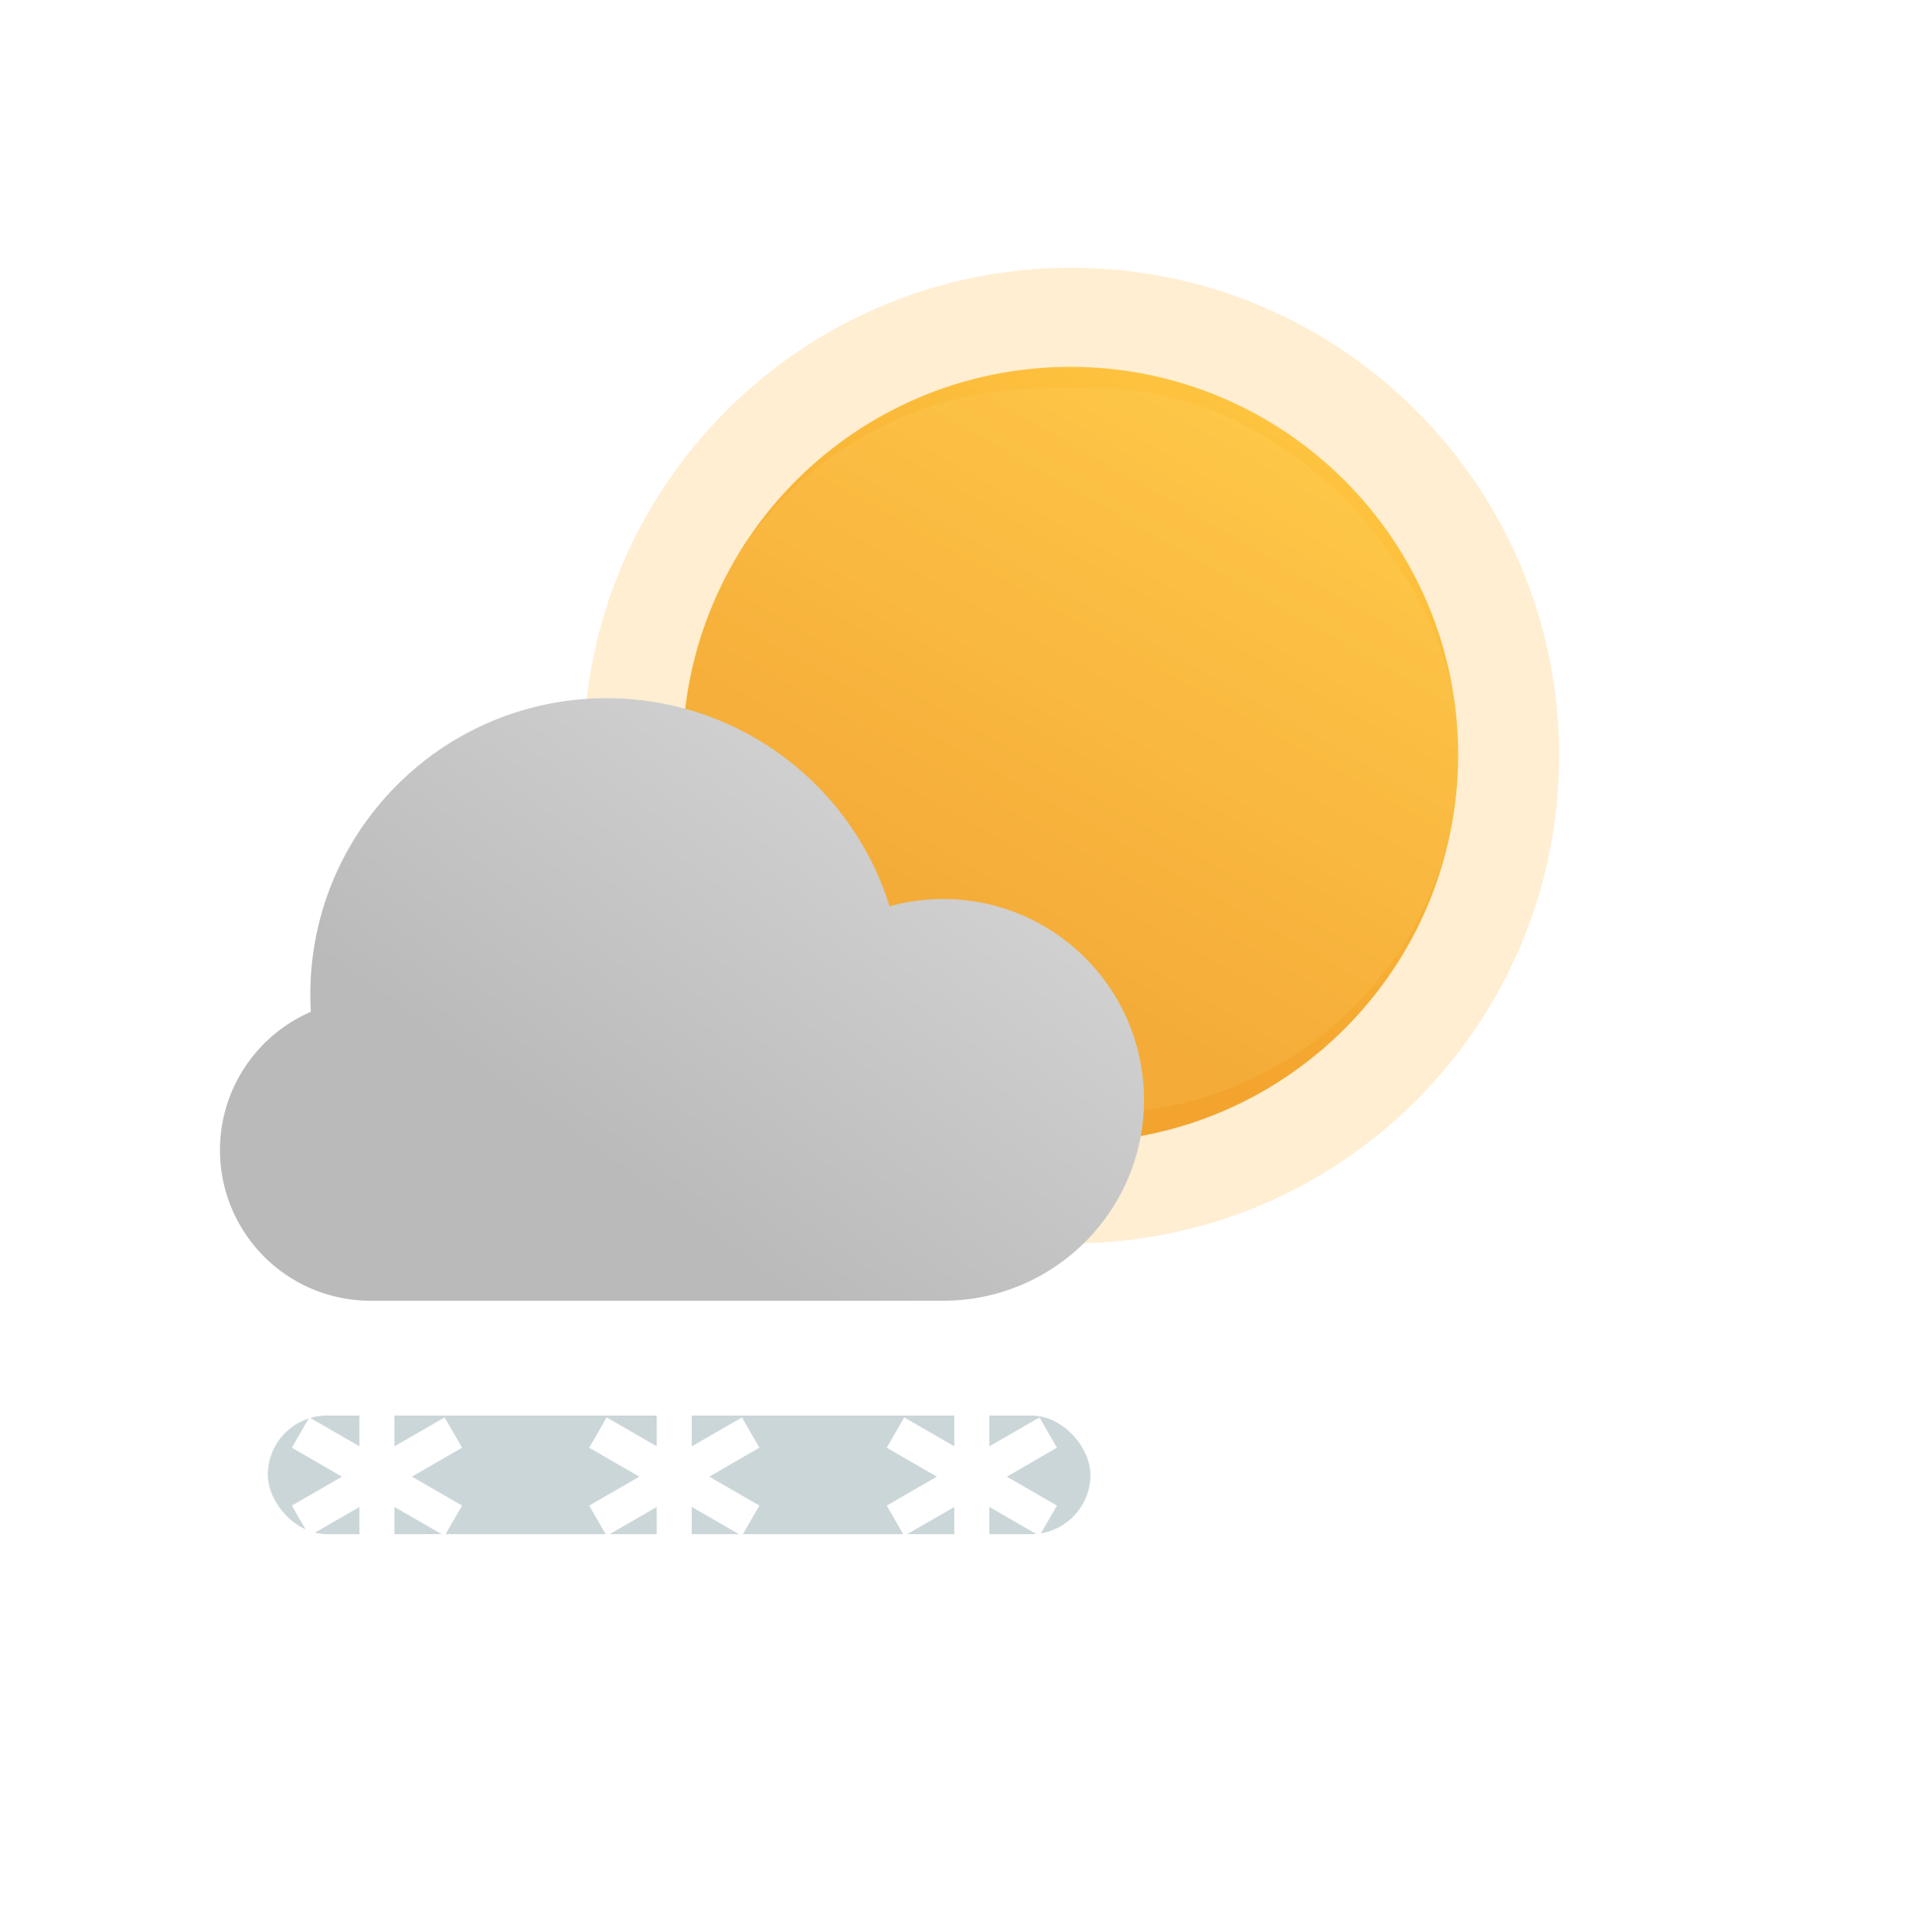 <svg width="200" height="202" viewBox="0 0 200 202" fill="none" xmlns="http://www.w3.org/2000/svg">
    <g opacity=".3" filter="url(#iufet6flma)">
        <rect x="28" y="148" width="86" height="12.404" rx="6.202" fill="#517581"/>
    </g>
    <g filter="url(#2bm1hnthob)" stroke="#fff" stroke-width="3.658" stroke-linecap="square">
        <path d="M39.404 147v14.782M45.81 158.086l-12.801-7.391M45.81 150.695l-12.801 7.391"/>
    </g>
    <g filter="url(#s6qaqg0mtc)" stroke="#fff" stroke-width="3.658" stroke-linecap="square">
        <path d="M70.49 147v14.782M76.897 158.086l-12.802-7.391M76.897 150.695l-12.802 7.391"/>
    </g>
    <g filter="url(#so6cz6179d)" stroke="#fff" stroke-width="3.658" stroke-linecap="square">
        <path d="M101.6 147v14.782M108.006 158.086l-12.802-7.391M108.006 150.695l-12.802 7.391"/>
    </g>
    <g opacity=".2" filter="url(#pg31t67kue)">
        <path d="M163 79c0 28.167-22.833 51-51 51-28.166 0-51-22.833-51-51 0-28.166 22.834-51 51-51 28.167 0 51 22.834 51 51z" fill="#FFA91E"/>
    </g>
    <path d="M152.446 78.903c0 22.391-18.152 40.543-40.543 40.543-22.392 0-40.544-18.152-40.544-40.543 0-22.392 18.152-40.544 40.544-40.544 22.391 0 40.543 18.152 40.543 40.544z" fill="url(#9ii5w99ntf)"/>
    <g opacity=".1" filter="url(#ywd9a4iomg)">
        <rect x="71.203" y="40.602" width="81.392" height="75.806" rx="37.903" fill="#FFEF9A"/>
    </g>
    <g filter="url(#339r6ms3hh)">
        <path fill-rule="evenodd" clip-rule="evenodd" d="M98.602 136h-4.015l-.165.001h-6.227V136H38.75C30.052 136 23 128.948 23 120.25c0-6.477 3.91-12.041 9.498-14.46a31.481 31.481 0 0 1-.053-1.815C32.445 86.868 46.313 73 63.42 73 77.317 73 89.076 82.15 93 94.755A21.023 21.023 0 0 1 98.602 94c11.598 0 21 9.402 21 21s-9.402 21-21 21z" fill="url(#5np2i4ezbi)"/>
    </g>
    <defs>
        <filter id="iufet6flma" x=".165" y="120.165" width="141.67" height="68.077" filterUnits="userSpaceOnUse" color-interpolation-filters="sRGB">
            <feFlood flood-opacity="0" result="BackgroundImageFix"/>
            <feBlend in="SourceGraphic" in2="BackgroundImageFix" result="shape"/>
            <feGaussianBlur stdDeviation="13.918" result="effect1_foregroundBlur_15344_690011"/>
        </filter>
        <filter id="2bm1hnthob" x="22.51" y="137.172" width="33.799" height="34.438" filterUnits="userSpaceOnUse" color-interpolation-filters="sRGB">
            <feFlood flood-opacity="0" result="BackgroundImageFix"/>
            <feColorMatrix in="SourceAlpha" values="0 0 0 0 0 0 0 0 0 0 0 0 0 0 0 0 0 0 127 0" result="hardAlpha"/>
            <feOffset/>
            <feGaussianBlur stdDeviation="4"/>
            <feComposite in2="hardAlpha" operator="out"/>
            <feColorMatrix values="0 0 0 0 0 0 0 0 0 0 0 0 0 0 0 0 0 0 0.14 0"/>
            <feBlend in2="BackgroundImageFix" result="effect1_dropShadow_15344_690011"/>
            <feBlend in="SourceGraphic" in2="effect1_dropShadow_15344_690011" result="shape"/>
        </filter>
        <filter id="s6qaqg0mtc" x="53.596" y="137.172" width="33.799" height="34.438" filterUnits="userSpaceOnUse" color-interpolation-filters="sRGB">
            <feFlood flood-opacity="0" result="BackgroundImageFix"/>
            <feColorMatrix in="SourceAlpha" values="0 0 0 0 0 0 0 0 0 0 0 0 0 0 0 0 0 0 127 0" result="hardAlpha"/>
            <feOffset/>
            <feGaussianBlur stdDeviation="4"/>
            <feComposite in2="hardAlpha" operator="out"/>
            <feColorMatrix values="0 0 0 0 0 0 0 0 0 0 0 0 0 0 0 0 0 0 0.14 0"/>
            <feBlend in2="BackgroundImageFix" result="effect1_dropShadow_15344_690011"/>
            <feBlend in="SourceGraphic" in2="effect1_dropShadow_15344_690011" result="shape"/>
        </filter>
        <filter id="so6cz6179d" x="84.705" y="137.172" width="33.799" height="34.438" filterUnits="userSpaceOnUse" color-interpolation-filters="sRGB">
            <feFlood flood-opacity="0" result="BackgroundImageFix"/>
            <feColorMatrix in="SourceAlpha" values="0 0 0 0 0 0 0 0 0 0 0 0 0 0 0 0 0 0 127 0" result="hardAlpha"/>
            <feOffset/>
            <feGaussianBlur stdDeviation="4"/>
            <feComposite in2="hardAlpha" operator="out"/>
            <feColorMatrix values="0 0 0 0 0 0 0 0 0 0 0 0 0 0 0 0 0 0 0.14 0"/>
            <feBlend in2="BackgroundImageFix" result="effect1_dropShadow_15344_690011"/>
            <feBlend in="SourceGraphic" in2="effect1_dropShadow_15344_690011" result="shape"/>
        </filter>
        <filter id="pg31t67kue" x="59.692" y="26.692" width="104.615" height="104.615" filterUnits="userSpaceOnUse" color-interpolation-filters="sRGB">
            <feFlood flood-opacity="0" result="BackgroundImageFix"/>
            <feBlend in="SourceGraphic" in2="BackgroundImageFix" result="shape"/>
            <feGaussianBlur stdDeviation=".654" result="effect1_foregroundBlur_15344_690011"/>
        </filter>
        <filter id="ywd9a4iomg" x="31.305" y=".704" width="161.186" height="155.6" filterUnits="userSpaceOnUse" color-interpolation-filters="sRGB">
            <feFlood flood-opacity="0" result="BackgroundImageFix"/>
            <feBlend in="SourceGraphic" in2="BackgroundImageFix" result="shape"/>
            <feGaussianBlur stdDeviation="19.949" result="effect1_foregroundBlur_15344_690011"/>
        </filter>
        <filter id="339r6ms3hh" x="13" y="63" width="116.602" height="83" filterUnits="userSpaceOnUse" color-interpolation-filters="sRGB">
            <feFlood flood-opacity="0" result="BackgroundImageFix"/>
            <feColorMatrix in="SourceAlpha" values="0 0 0 0 0 0 0 0 0 0 0 0 0 0 0 0 0 0 127 0" result="hardAlpha"/>
            <feOffset/>
            <feGaussianBlur stdDeviation="5"/>
            <feComposite in2="hardAlpha" operator="out"/>
            <feColorMatrix values="0 0 0 0 0 0 0 0 0 0 0 0 0 0 0 0 0 0 0.1 0"/>
            <feBlend in2="BackgroundImageFix" result="effect1_dropShadow_15344_690011"/>
            <feBlend in="SourceGraphic" in2="effect1_dropShadow_15344_690011" result="shape"/>
        </filter>
        <linearGradient id="9ii5w99ntf" x1="105.744" y1="100.971" x2="139.103" y2="42.465" gradientUnits="userSpaceOnUse">
            <stop stop-color="#F3A42E"/>
            <stop offset="1" stop-color="#FFC640"/>
        </linearGradient>
        <linearGradient id="5np2i4ezbi" x1="92.513" y1="82.987" x2="64.037" y2="122.405" gradientUnits="userSpaceOnUse">
            <stop stop-color="#D1D1D1"/>
            <stop offset="1" stop-color="#BABABA"/>
        </linearGradient>
    </defs>
</svg>
